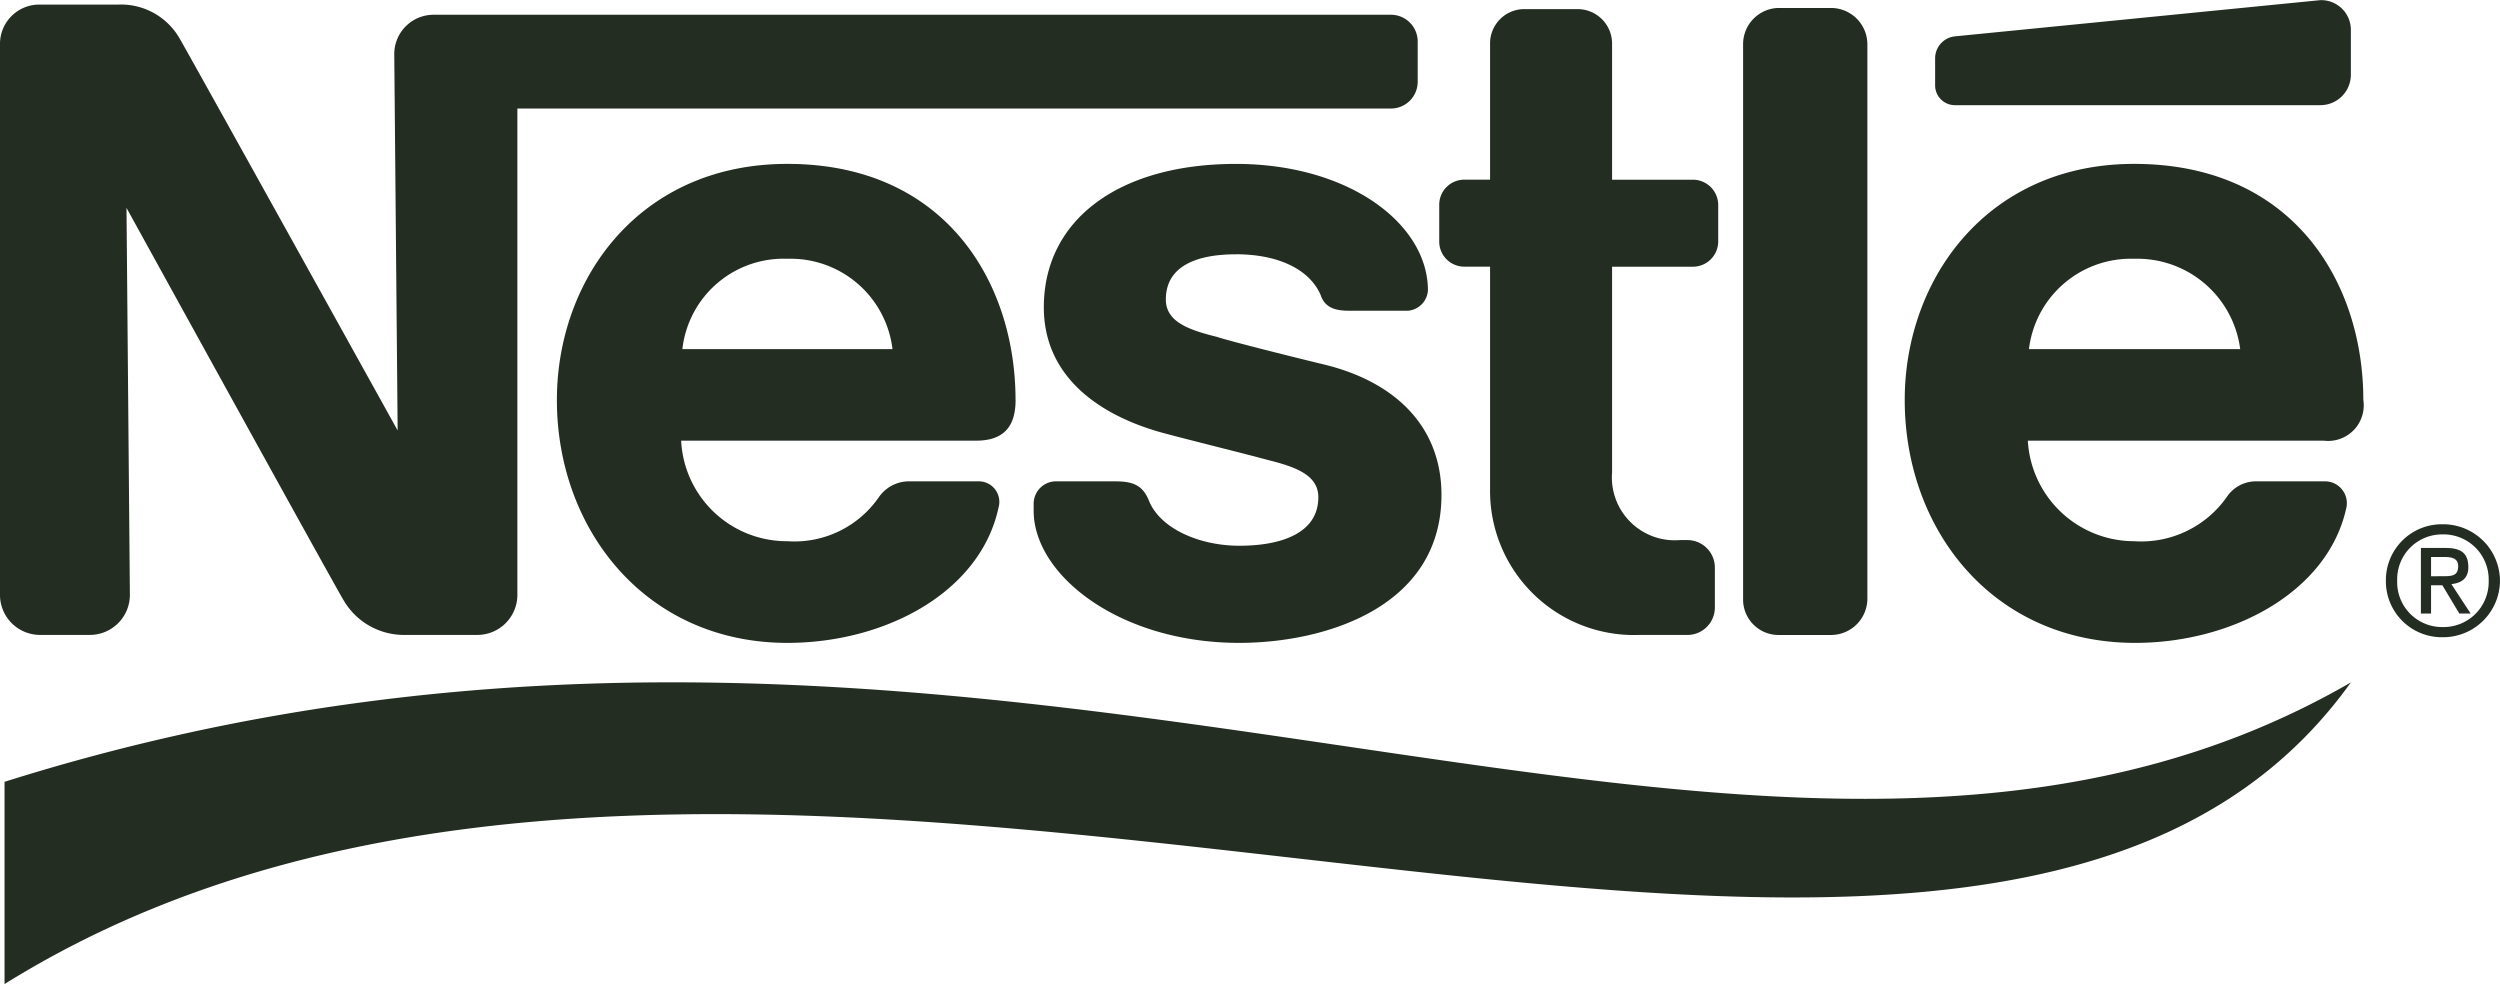 <svg id="Brand-Nestle" xmlns="http://www.w3.org/2000/svg" width="155.942" height="61.381" viewBox="0 0 155.942 61.381">
  <path id="Tracé_272" data-name="Tracé 272" d="M-2922.083,770.22a2.272,2.272,0,0,0-2.255-2.256h-3.313a2.257,2.257,0,0,0-2.184,2.256v34.6a2.21,2.21,0,0,0,2.184,2.255h3.313a2.271,2.271,0,0,0,2.255-2.255Zm4.226.916v1.691a1.236,1.236,0,0,0,1.2,1.2h22.832a1.9,1.9,0,0,0,1.9-1.887v-2.764a1.853,1.853,0,0,0-1.9-1.9s-22.055,2.185-22.761,2.255A1.379,1.379,0,0,0-2917.857,771.136Zm-18.461,35.937a8.983,8.983,0,0,1-9.3-9.089V784.1h-1.62a1.564,1.564,0,0,1-1.551-1.55v-2.326a1.564,1.564,0,0,1,1.551-1.55h1.62V770.15a2.136,2.136,0,0,1,2.184-2.114h3.242a2.151,2.151,0,0,1,2.184,2.185v8.456h5a1.579,1.579,0,0,1,1.62,1.55v2.326a1.579,1.579,0,0,1-1.62,1.55h-5v12.824a3.924,3.924,0,0,0,4.229,4.229h.494a1.714,1.714,0,0,1,1.689,1.691v2.535a1.714,1.714,0,0,1-1.689,1.691h-3.032Zm-38.9-14.656c0-7.328-4.368-14.727-14.234-14.727-9.231,0-14.375,7.188-14.375,14.727,0,8.1,5.567,15.151,14.375,15.151,6.131,0,12.05-3.171,13.177-8.455a1.281,1.281,0,0,0-.894-1.576,1.283,1.283,0,0,0-.375-.046h-4.369a2.293,2.293,0,0,0-1.831.988,6.4,6.4,0,0,1-5.708,2.747,6.6,6.6,0,0,1-6.624-6.271h18.392C-2975.919,794.954-2975.215,794.037-2975.215,792.417ZM-2996,789.246a6.351,6.351,0,0,1,6.554-5.637,6.4,6.4,0,0,1,6.553,5.637Zm104.853,3.171c0-7.328-4.369-14.727-14.3-14.727-9.161,0-14.306,7.188-14.306,14.727,0,8.1,5.5,15.151,14.375,15.151,6.06,0,12.05-3.171,13.178-8.455a1.363,1.363,0,0,0-1.34-1.622h-4.3a2.195,2.195,0,0,0-1.832.988,6.526,6.526,0,0,1-5.778,2.747,6.646,6.646,0,0,1-6.624-6.271h18.462a2.221,2.221,0,0,0,2.466-2.538Zm-20.858-3.171a6.4,6.4,0,0,1,6.554-5.637,6.47,6.47,0,0,1,6.624,5.637Z" transform="translate(3038.564 -767.467)" fill="#232d22" fill-rule="evenodd"/>
  <path id="Tracé_273" data-name="Tracé 273" d="M-3424.886,772.293h-59.685a2.451,2.451,0,0,0-2.466,2.436v.03l.211,23.464s-12.9-23.253-13.6-24.451a4.212,4.212,0,0,0-3.806-2.115h-4.933a2.452,2.452,0,0,0-2.466,2.436v34.417a2.5,2.5,0,0,0,2.466,2.466h3.171a2.5,2.5,0,0,0,2.466-2.466l-.211-24.17s12.966,23.535,13.529,24.452a4.357,4.357,0,0,0,3.875,2.184h4.51a2.5,2.5,0,0,0,2.467-2.466V778.141h54.47a1.668,1.668,0,0,0,1.689-1.691v-2.466a1.668,1.668,0,0,0-1.689-1.691Z" transform="translate(3511.63 -771.372)" fill="#232d22" fill-rule="evenodd"/>
  <path id="Tracé_274" data-name="Tracé 274" d="M-3430.685,922.531c2.608,0,4.58.916,5.286,2.537.28.846.986.987,1.831.987h3.594a1.362,1.362,0,0,0,1.269-1.268c0-4.158-4.934-7.892-11.98-7.892-7.258,0-11.979,3.453-11.979,8.949,0,4.228,3.311,6.694,7.4,7.822,1.832.493,5,1.268,6.554,1.691,1.689.423,3.169.917,3.169,2.327,0,2.255-2.325,3.029-4.932,3.029-2.467,0-4.932-1.057-5.638-2.818-.423-1.058-1.128-1.2-2.184-1.2h-3.665a1.4,1.4,0,0,0-1.339,1.41v.423c0,4.015,5.356,8.244,12.825,8.244,5.286,0,12.613-2.185,12.613-9.231,0-4.157-2.747-6.976-7.187-8.1-1.762-.423-5.989-1.48-6.835-1.761-1.692-.423-3.171-.916-3.171-2.326,0-2.114,1.973-2.82,4.369-2.82Zm-76.807,32.907c61.939-19.519,109.292,15.221,146.357-6.2-24.1,33.683-99.5-10.358-146.357,18.815V955.438Zm148.541-12.542a3.487,3.487,0,0,1,3.523-3.523,3.547,3.547,0,0,1,3.594,3.523,3.548,3.548,0,0,1-3.594,3.523A3.488,3.488,0,0,1-3358.951,942.9Zm3.523,2.889a2.816,2.816,0,0,0,2.889-2.889,2.817,2.817,0,0,0-2.889-2.891,2.8,2.8,0,0,0-2.818,2.891A2.8,2.8,0,0,0-3355.428,945.785Zm-.706-.846h-.633v-4.088h1.549c.986,0,1.409.353,1.409,1.2,0,.7-.423.986-1.057,1.055l1.2,1.833h-.705l-1.057-1.762h-.706v1.762Zm.706-2.326c.563,0,.986,0,.986-.634,0-.494-.423-.563-.846-.563h-.846v1.2Z" transform="translate(3507.775 -906.671)" fill="#232d22" fill-rule="evenodd"/>
</svg>
